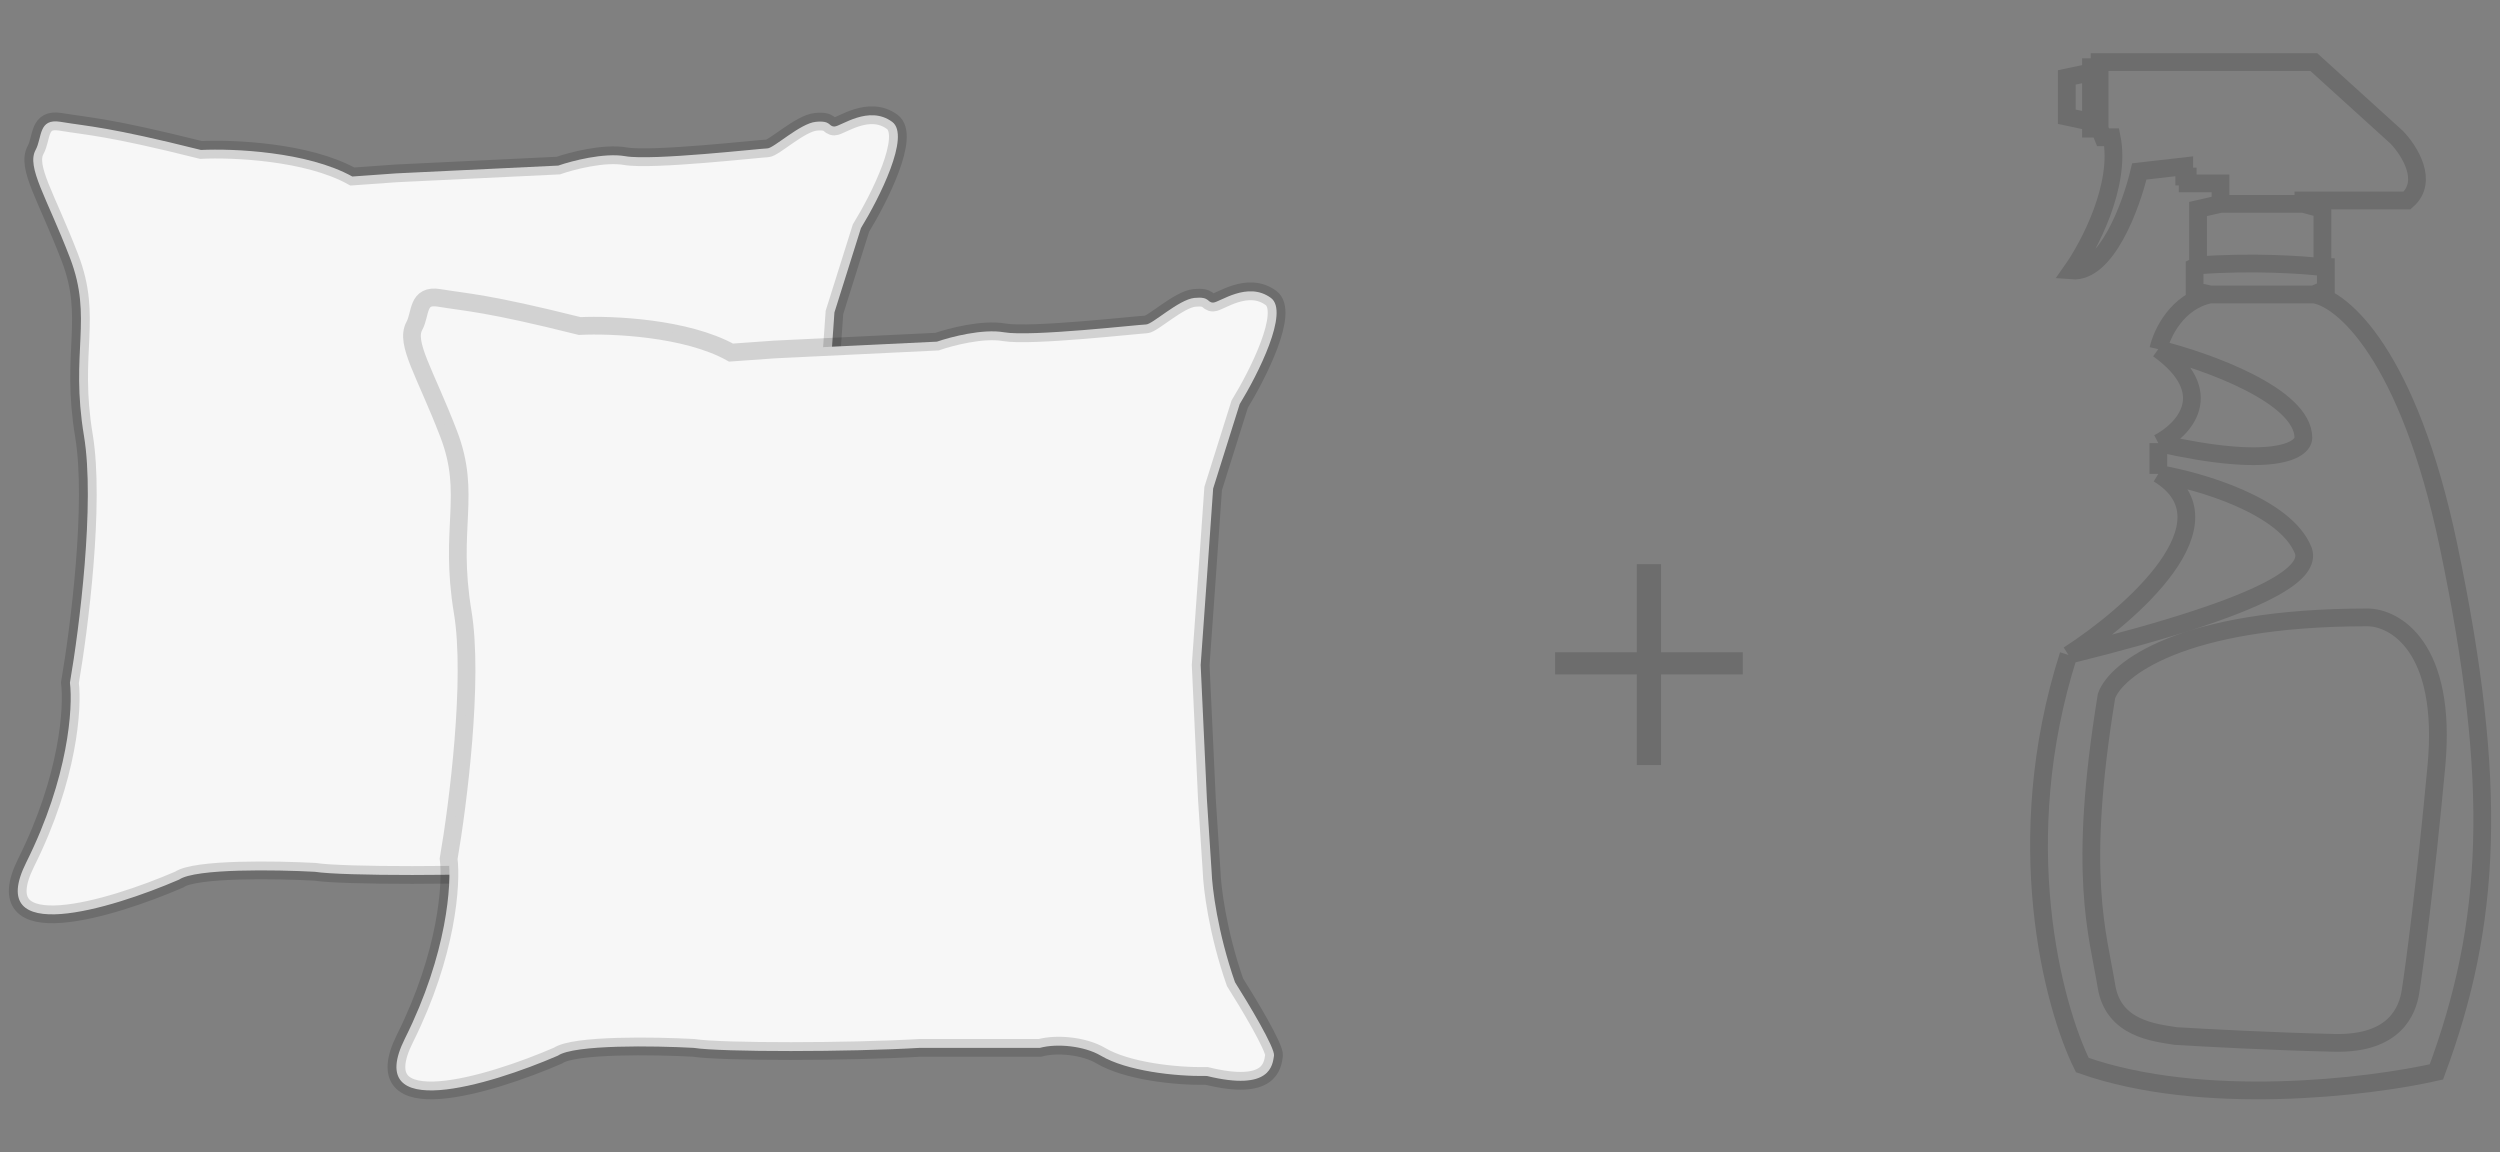 <svg width="141" height="65" viewBox="0 0 141 65" fill="none" xmlns="http://www.w3.org/2000/svg">
<rect x="0" y="0" width="141" height="65" fill="#808080" stroke="none"/>
<path d="M117.931 4.078L116.567 4.367V6.391V6.584L117.931 6.873M117.931 4.078V3.789H118.418M117.931 4.078V6.873M118.418 3.789V3.5H130.497L135.172 7.74C135.887 8.479 137.004 10.227 135.757 11.306H129.912V11.499M118.418 3.789V7.258M129.912 11.499L130.984 11.788V15.065M129.912 11.499H125.236M130.984 15.065H131.178V16.317L130.497 16.607M130.984 15.065C129.915 14.936 127.016 14.737 123.97 14.968M130.497 16.607C132.088 16.831 135.835 19.98 138.095 30.773C140.92 44.265 140.53 52.071 137.413 60.456C133.581 61.323 124.223 62.46 117.443 60.07C115.788 56.729 113.313 47.426 116.664 36.941M130.497 16.607H124.652M116.664 36.941C120.203 34.66 126.172 29.424 121.73 26.726M116.664 36.941C128.509 34.011 130.294 32.219 129.912 31.062C128.899 28.518 124.035 27.111 121.73 26.726M121.73 26.726V24.991M121.73 24.991C123.158 24.252 125.158 22.157 121.73 19.69M121.73 24.991C128.198 26.456 129.88 25.409 129.912 24.702C129.912 22.312 124.457 20.365 121.73 19.69M121.73 19.69C121.924 18.823 122.782 16.992 124.652 16.607M124.652 16.607L123.775 16.414V15.065L123.97 14.968M123.97 14.968V11.788L125.236 11.499M125.236 11.499V10.342H123.386V9.957H123.191V9.379L120.658 9.668C120.203 11.595 118.807 15.412 116.859 15.257C117.833 13.876 119.645 10.439 119.099 7.74H118.612L118.418 7.258M118.418 7.258H117.931V6.873M118.807 39.254C119.327 37.776 122.996 34.821 133.516 34.821C135.075 34.821 138.036 36.498 137.413 43.205C136.789 49.913 136.179 54.481 135.952 55.926C135.785 56.986 135.094 58.894 131.665 58.817C128.237 58.74 124.262 58.528 122.704 58.432C121.527 58.239 119.197 58.027 118.807 55.637C118.32 52.65 117.151 49.373 118.807 39.254Z" stroke="black" stroke-opacity="0.15"/>
<path d="M93.684 38.036V43.148H92.316V38.036H87.708V36.788H92.316V31.82H93.684V36.788H98.292V38.036H93.684Z" fill="black" fill-opacity="0.15"/>
<path d="M3.416 6.871C2.148 6.66 2.387 7.761 2.008 8.458C1.48 9.427 2.624 11.101 3.944 14.538C5.263 17.974 3.944 19.825 4.736 24.583C5.369 28.39 4.472 35.451 3.944 38.506C4.12 39.887 3.873 43.846 1.48 48.64C-0.914 53.434 6.231 51.283 10.103 49.609C11.018 48.975 15.588 49.051 17.759 49.169C19.303 49.414 26.618 49.404 30.519 49.169H37.295C38.263 48.904 39.803 49.063 40.727 49.609C42.183 50.471 44.892 50.784 46.71 50.755C50.318 51.636 50.406 50.138 50.494 49.609C50.565 49.186 49.057 46.672 48.294 45.468C47.309 42.648 47.004 40.122 46.974 39.211L46.71 35.158L46.358 27.579L46.71 22.645L47.062 17.622L48.558 12.864C49.585 11.189 51.374 7.647 50.318 6.872C48.998 5.902 47.414 7.136 47.062 7.136C46.71 7.136 46.886 6.783 46.006 6.872C45.126 6.96 43.63 8.37 43.278 8.37C42.926 8.37 36.767 9.075 35.271 8.81C34.074 8.599 32.249 9.075 31.487 9.339L22.335 9.779L19.871 9.956C17.337 8.546 13.125 8.37 11.335 8.458C6.055 7.136 5 7.136 3.416 6.871Z" fill="#F7F7F7" stroke="black" stroke-opacity="0.15"/>
<path d="M24.775 16.802C23.508 16.59 23.747 17.691 23.367 18.388C22.839 19.357 23.983 21.032 25.303 24.468C26.623 27.905 25.303 29.755 26.095 34.514C26.729 38.321 25.831 45.382 25.303 48.437C25.479 49.817 25.233 53.777 22.839 58.57C20.445 63.364 27.591 61.214 31.463 59.54C32.378 58.905 36.948 58.981 39.118 59.099C40.663 59.344 47.977 59.334 51.878 59.099H58.654C59.622 58.835 61.163 58.993 62.086 59.54C63.542 60.402 66.251 60.715 68.07 60.685C71.678 61.566 71.766 60.068 71.854 59.54C71.924 59.117 70.416 56.602 69.654 55.398C68.668 52.578 68.363 50.052 68.334 49.142L68.07 45.088L67.718 37.51L68.07 32.575L68.422 27.552L69.918 22.794C70.944 21.12 72.734 17.577 71.678 16.802C70.358 15.833 68.774 17.066 68.422 17.066C68.07 17.066 68.246 16.714 67.366 16.802C66.486 16.89 64.99 18.3 64.638 18.3C64.286 18.3 58.126 19.005 56.63 18.741C55.433 18.529 53.609 19.005 52.846 19.269L43.694 19.71L41.23 19.886C38.696 18.476 34.484 18.3 32.695 18.388C27.415 17.066 26.359 17.066 24.775 16.802Z" fill="#F7F7F7" stroke="black" stroke-opacity="0.15"/>
</svg>
